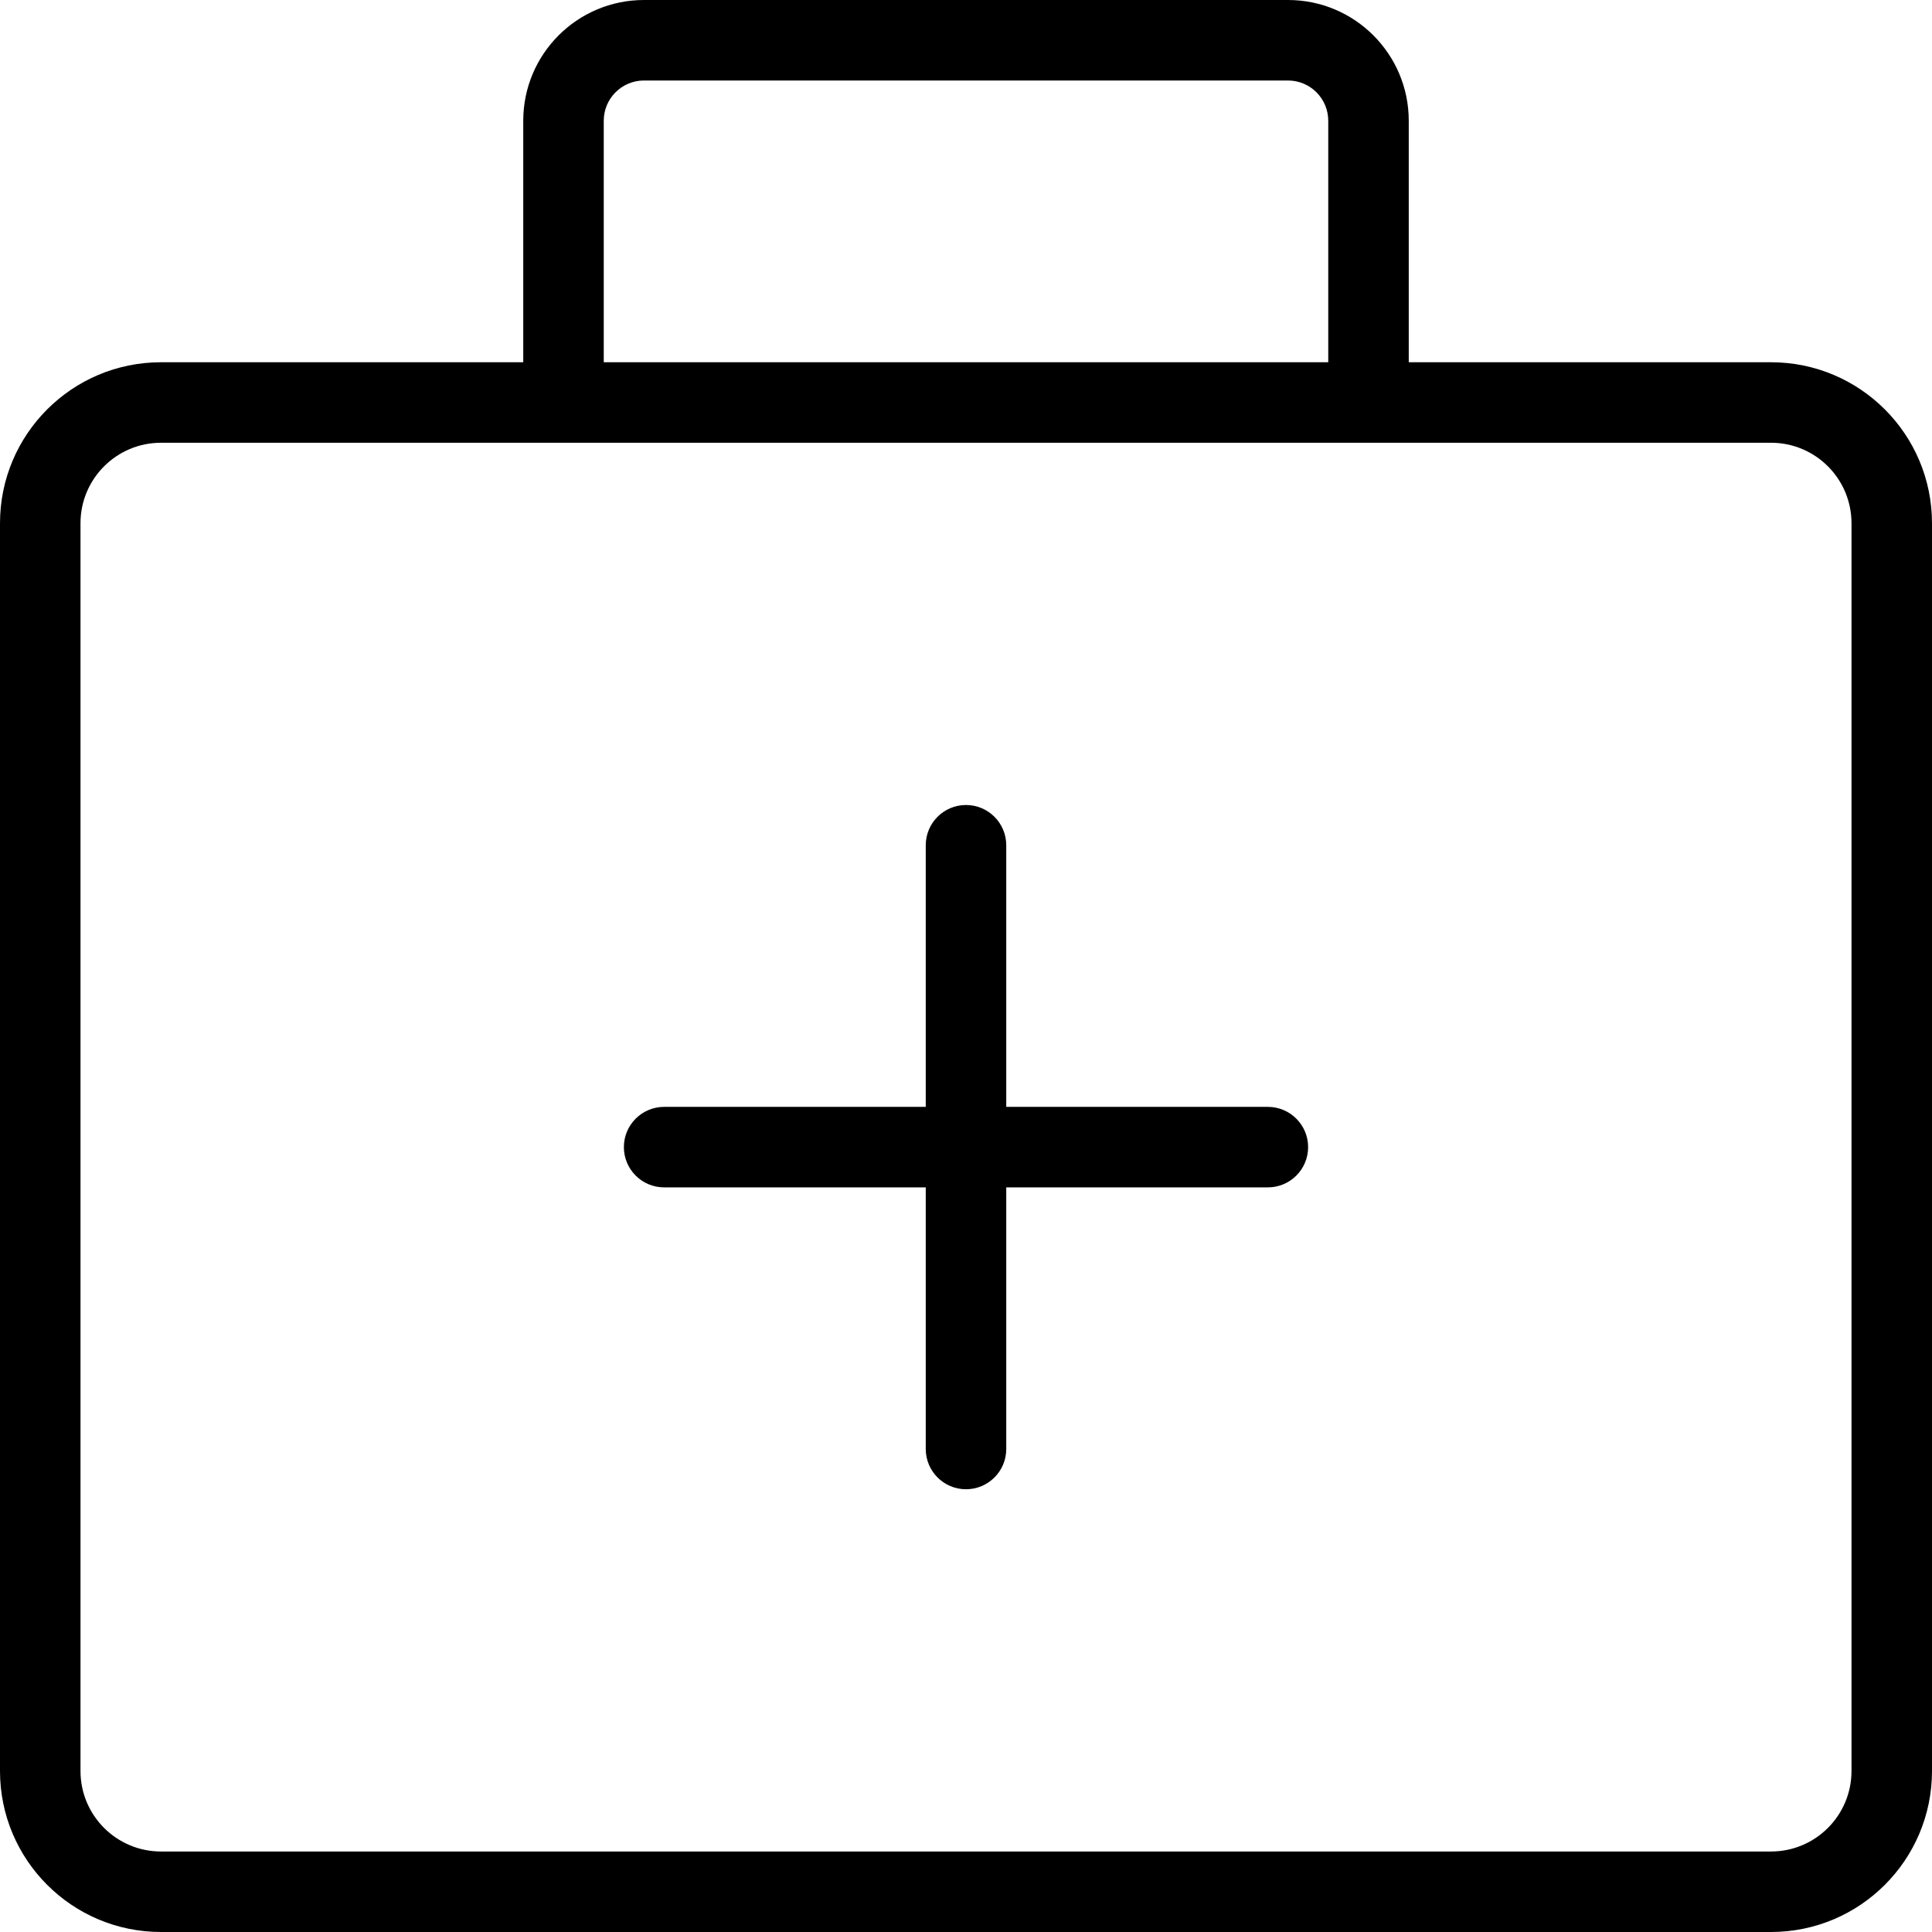 <svg xmlns="http://www.w3.org/2000/svg" width="192" height="192" fill="#000" viewBox="0 0 192 192">
  <path fill-rule="evenodd" d="M52 12c0-6.627 5.373-12 12-12H128c6.627 0 12 5.373 12 12v24h36c8.837 0 16 7.163 16 16v124c0 8.837-7.163 16-16 16H16c-8.837 0-16-7.163-16-16V52c0-8.837 7.163-16 16-16h36V12zm8 24H132V12c0-2.209-1.791-4-4-4H64c-2.209 0-4 1.791-4 4v24zM16 44c-4.418 0-8 3.582-8 8v124c0 4.418 3.582 8 8 8h160c4.418 0 8-3.582 8-8V52c0-4.418-3.582-8-8-8H16zm80 36c2.209 0 4 1.791 4 4v26h26c2.209 0 4 1.791 4 4s-1.791 4-4 4h-26v26c0 2.209-1.791 4-4 4-2.209 0-4-1.791-4-4v-26H66c-2.209 0-4-1.791-4-4s1.791-4 4-4h26V84c0-2.209 1.791-4 4-4z"/>
</svg>